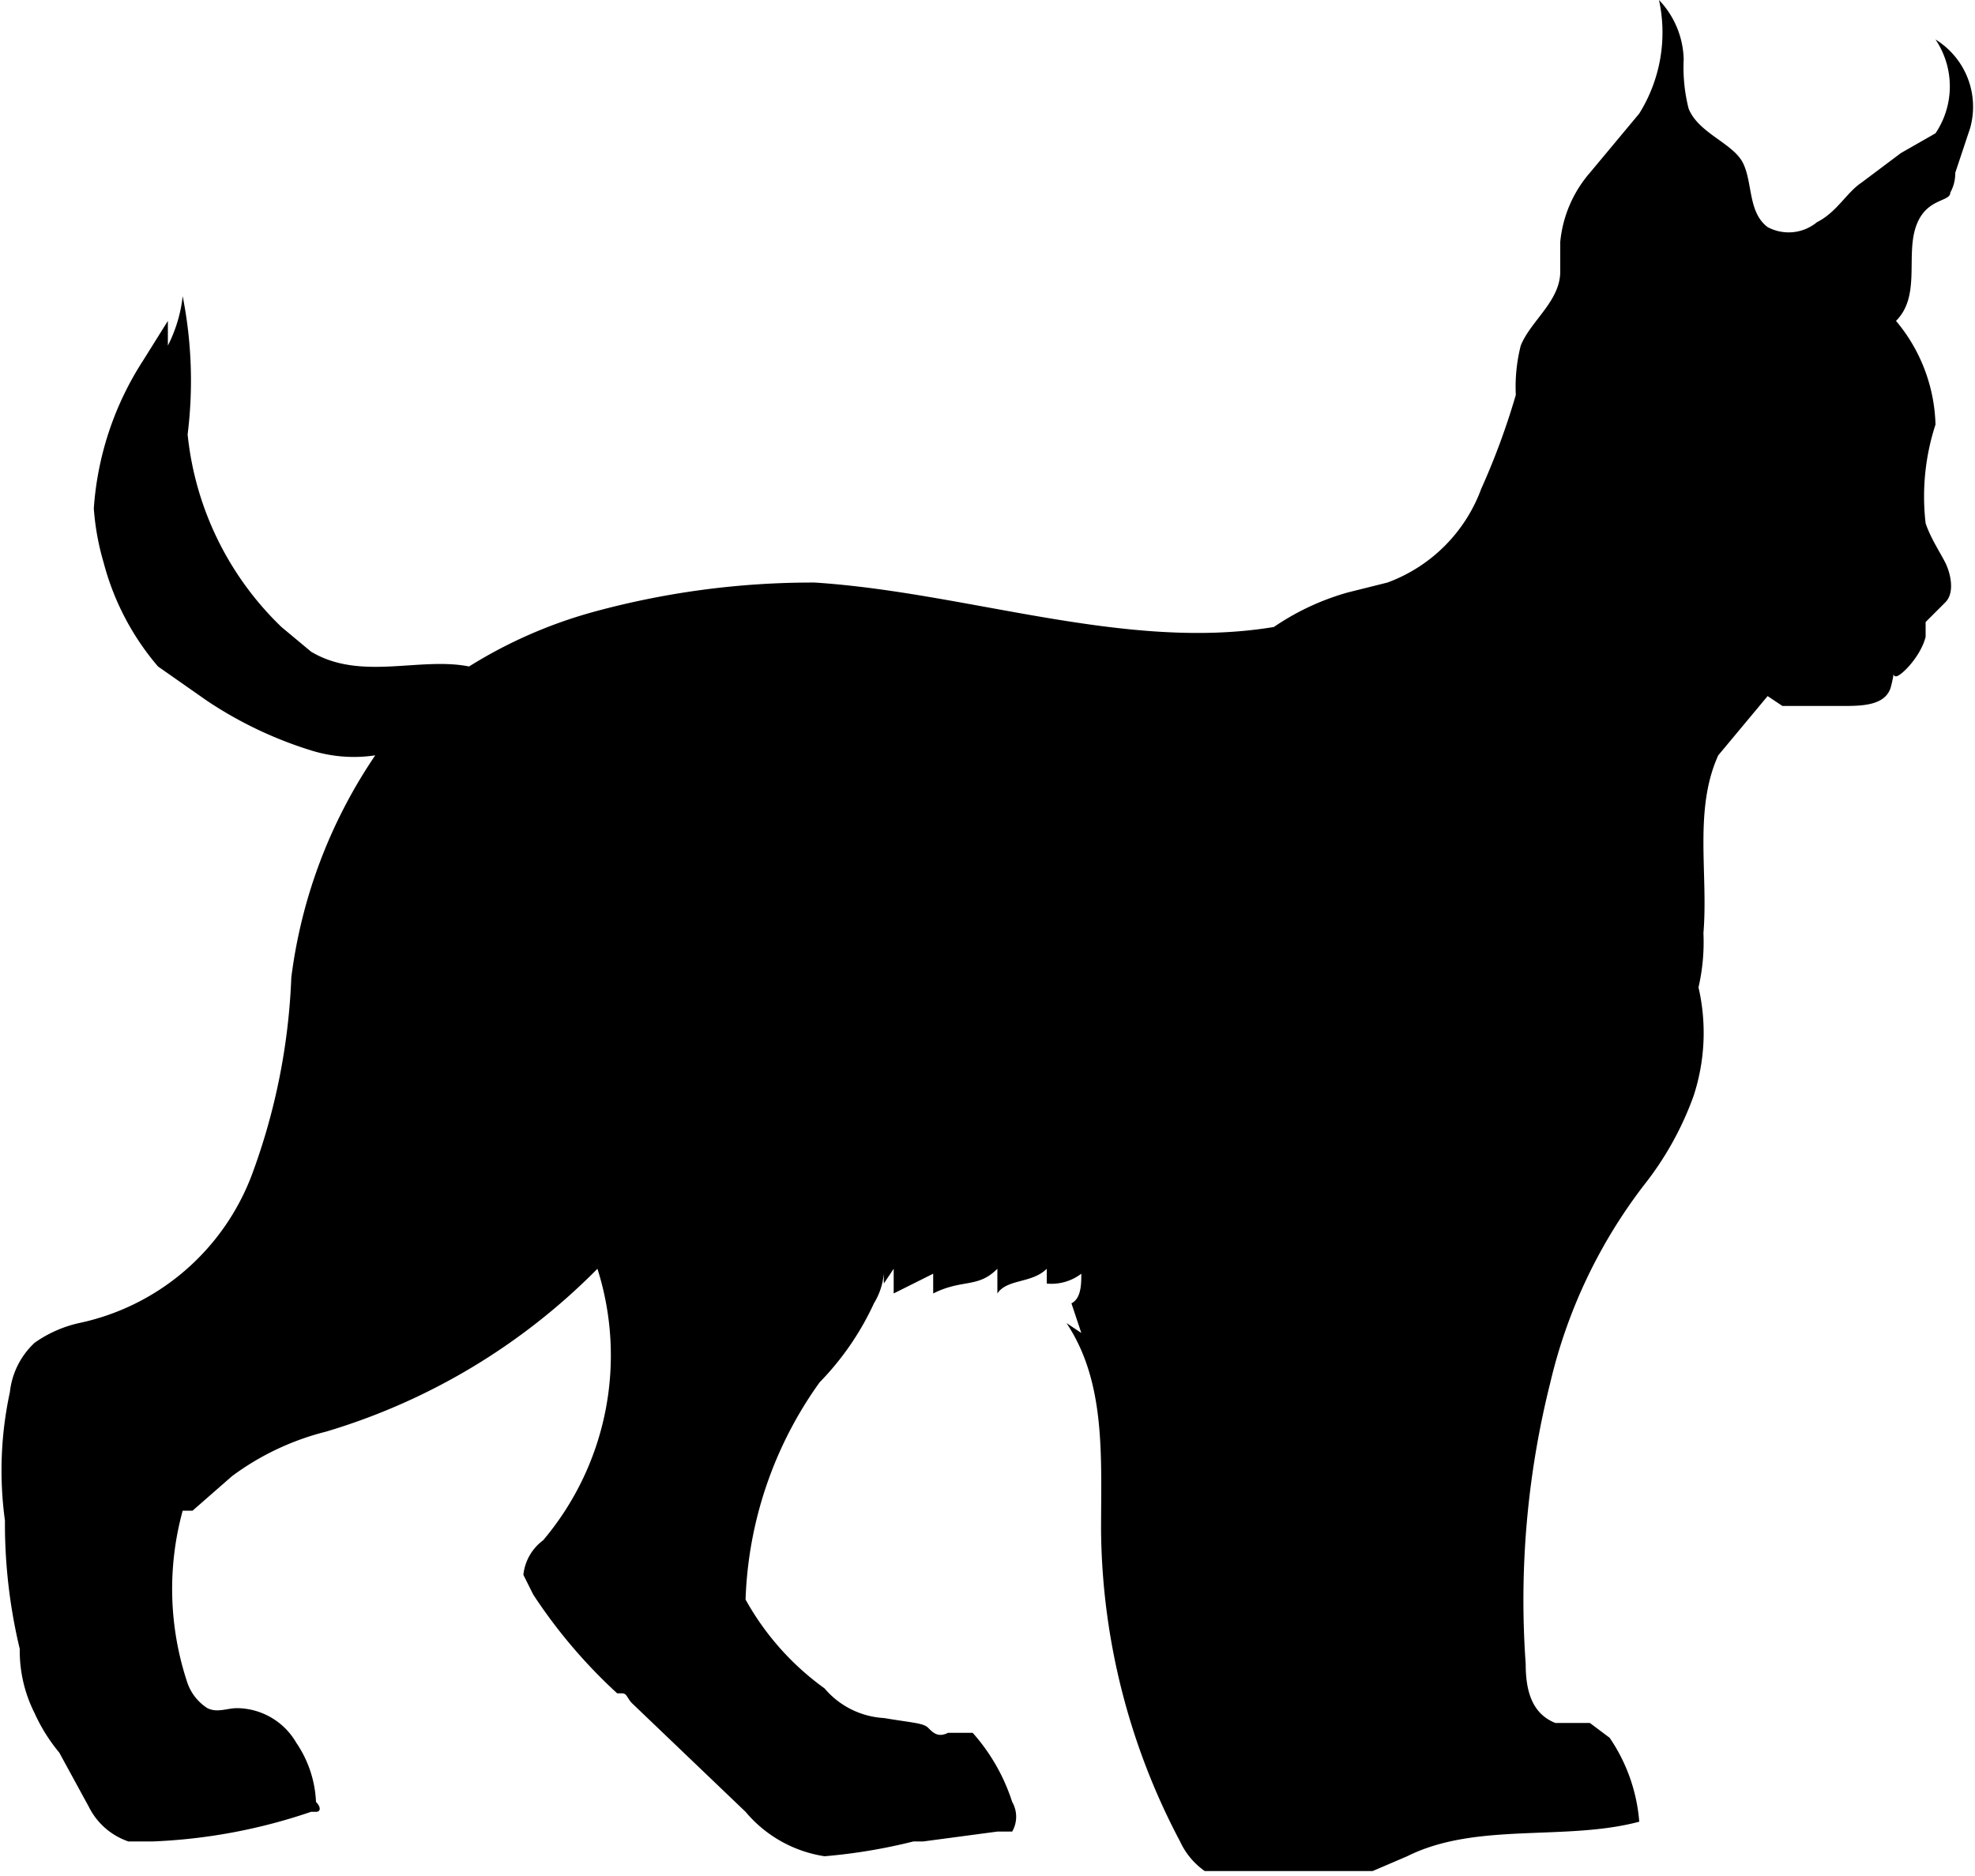 <svg xmlns="http://www.w3.org/2000/svg" viewBox="0 0 40 38"><path d="M39.5,3.9a.8.8,0,0,0,.1-.4l.3-.9A1.6,1.6,0,0,0,39.2.8a1.7,1.7,0,0,1,0,1.9l-.7.4-.8.6c-.3.2-.5.6-.9.8a.9.9,0,0,1-1,.1c-.4-.3-.3-.9-.5-1.3s-.9-.6-1.1-1.1a3.4,3.4,0,0,1-.1-1A1.8,1.8,0,0,0,33.6,0a3.1,3.1,0,0,1-.4,2.3l-1,1.2a2.5,2.5,0,0,0-.6,1.4v.6c0,.6-.6,1-.8,1.5a3.4,3.4,0,0,0-.1,1A14.6,14.6,0,0,1,30,9.9a3.2,3.2,0,0,1-1.9,1.9l-.8.2a5.1,5.1,0,0,0-1.5.7c-3,.5-6.2-.7-9.3-.9a16.8,16.8,0,0,0-4.5.6,9.5,9.5,0,0,0-2.5,1.1c-1-.2-2.2.3-3.2-.3l-.6-.5A6.3,6.3,0,0,1,3.8,8.8,8.8,8.8,0,0,0,3.7,6a2.9,2.9,0,0,1-.3,1V6.5l-.5.8a6.3,6.3,0,0,0-1,3,5.2,5.2,0,0,0,.2,1.1,5.3,5.3,0,0,0,1.1,2.1l1,.7a8.1,8.1,0,0,0,2.1,1,2.9,2.9,0,0,0,1.3.1,10.3,10.3,0,0,0-1.7,4.5,12.9,12.9,0,0,1-.8,4,4.8,4.8,0,0,1-3.5,3,2.5,2.5,0,0,0-.9.4,1.6,1.6,0,0,0-.5,1,7.5,7.5,0,0,0-.1,2.6h0a10.9,10.9,0,0,0,.3,2.6,2.8,2.8,0,0,0,.3,1.3,3.5,3.5,0,0,0,.5.8l.6,1.1a1.4,1.4,0,0,0,.8.7h.5a11.3,11.3,0,0,0,3.2-.6h.1c.1,0,.1-.1,0-.2A2.3,2.3,0,0,0,6,35.3a1.4,1.4,0,0,0-1.2-.7c-.2,0-.4.1-.6,0a1,1,0,0,1-.4-.5,6,6,0,0,1-.1-3.5h.2l.8-.7A5.4,5.4,0,0,1,6.6,29a12.9,12.9,0,0,0,5.5-3.3A5.8,5.8,0,0,1,11,31.2a1,1,0,0,0-.4.7l.2.4a10.6,10.6,0,0,0,1.7,2h.1c.1,0,.1.1.2.2l2.3,2.2a2.6,2.6,0,0,0,1.6.9,11.3,11.3,0,0,0,1.8-.3h.2l1.5-.2h.3a.6.6,0,0,0,0-.6,3.9,3.9,0,0,0-.8-1.4h-.5c-.2.1-.3,0-.4-.1s-.3-.1-.9-.2a1.7,1.7,0,0,1-1.2-.6,5.5,5.5,0,0,1-1.6-1.8A8,8,0,0,1,16.6,28a5.7,5.7,0,0,0,1.1-1.6,1.4,1.4,0,0,0,.2-.6V26l.2-.3v.5l.8-.4v.4c.6-.3.9-.1,1.3-.5v.5c.2-.3.7-.2,1-.5V26a1,1,0,0,0,.7-.2c0,.2,0,.5-.2.6l.2.6-.3-.2c.8,1.2.7,2.7.7,4.2a13.7,13.7,0,0,0,1.6,6.3,1.5,1.5,0,0,0,.5.6h3.4l.7-.3c1.4-.7,3.2-.3,4.7-.7a3.5,3.5,0,0,0-.6-1.7l-.4-.3h-.7c-.5-.2-.6-.7-.6-1.2a18.1,18.1,0,0,1,.5-5.7,10.5,10.5,0,0,1,1.9-4,6.4,6.4,0,0,0,1-1.8,4.1,4.1,0,0,0,.1-2.2,4.1,4.1,0,0,0,.1-1.1c.1-1.2-.2-2.5.3-3.6l1-1.2.3.2h1.2c.4,0,.9,0,1-.4s0-.2.1-.2.5-.4.6-.8v-.3l.4-.4c.2-.2.1-.6,0-.8s-.3-.5-.4-.8a4.7,4.7,0,0,1,.2-2,3.4,3.4,0,0,0-.8-2.1c.5-.5.2-1.3.4-1.9S39.5,4.1,39.5,3.9Z"/></svg>

